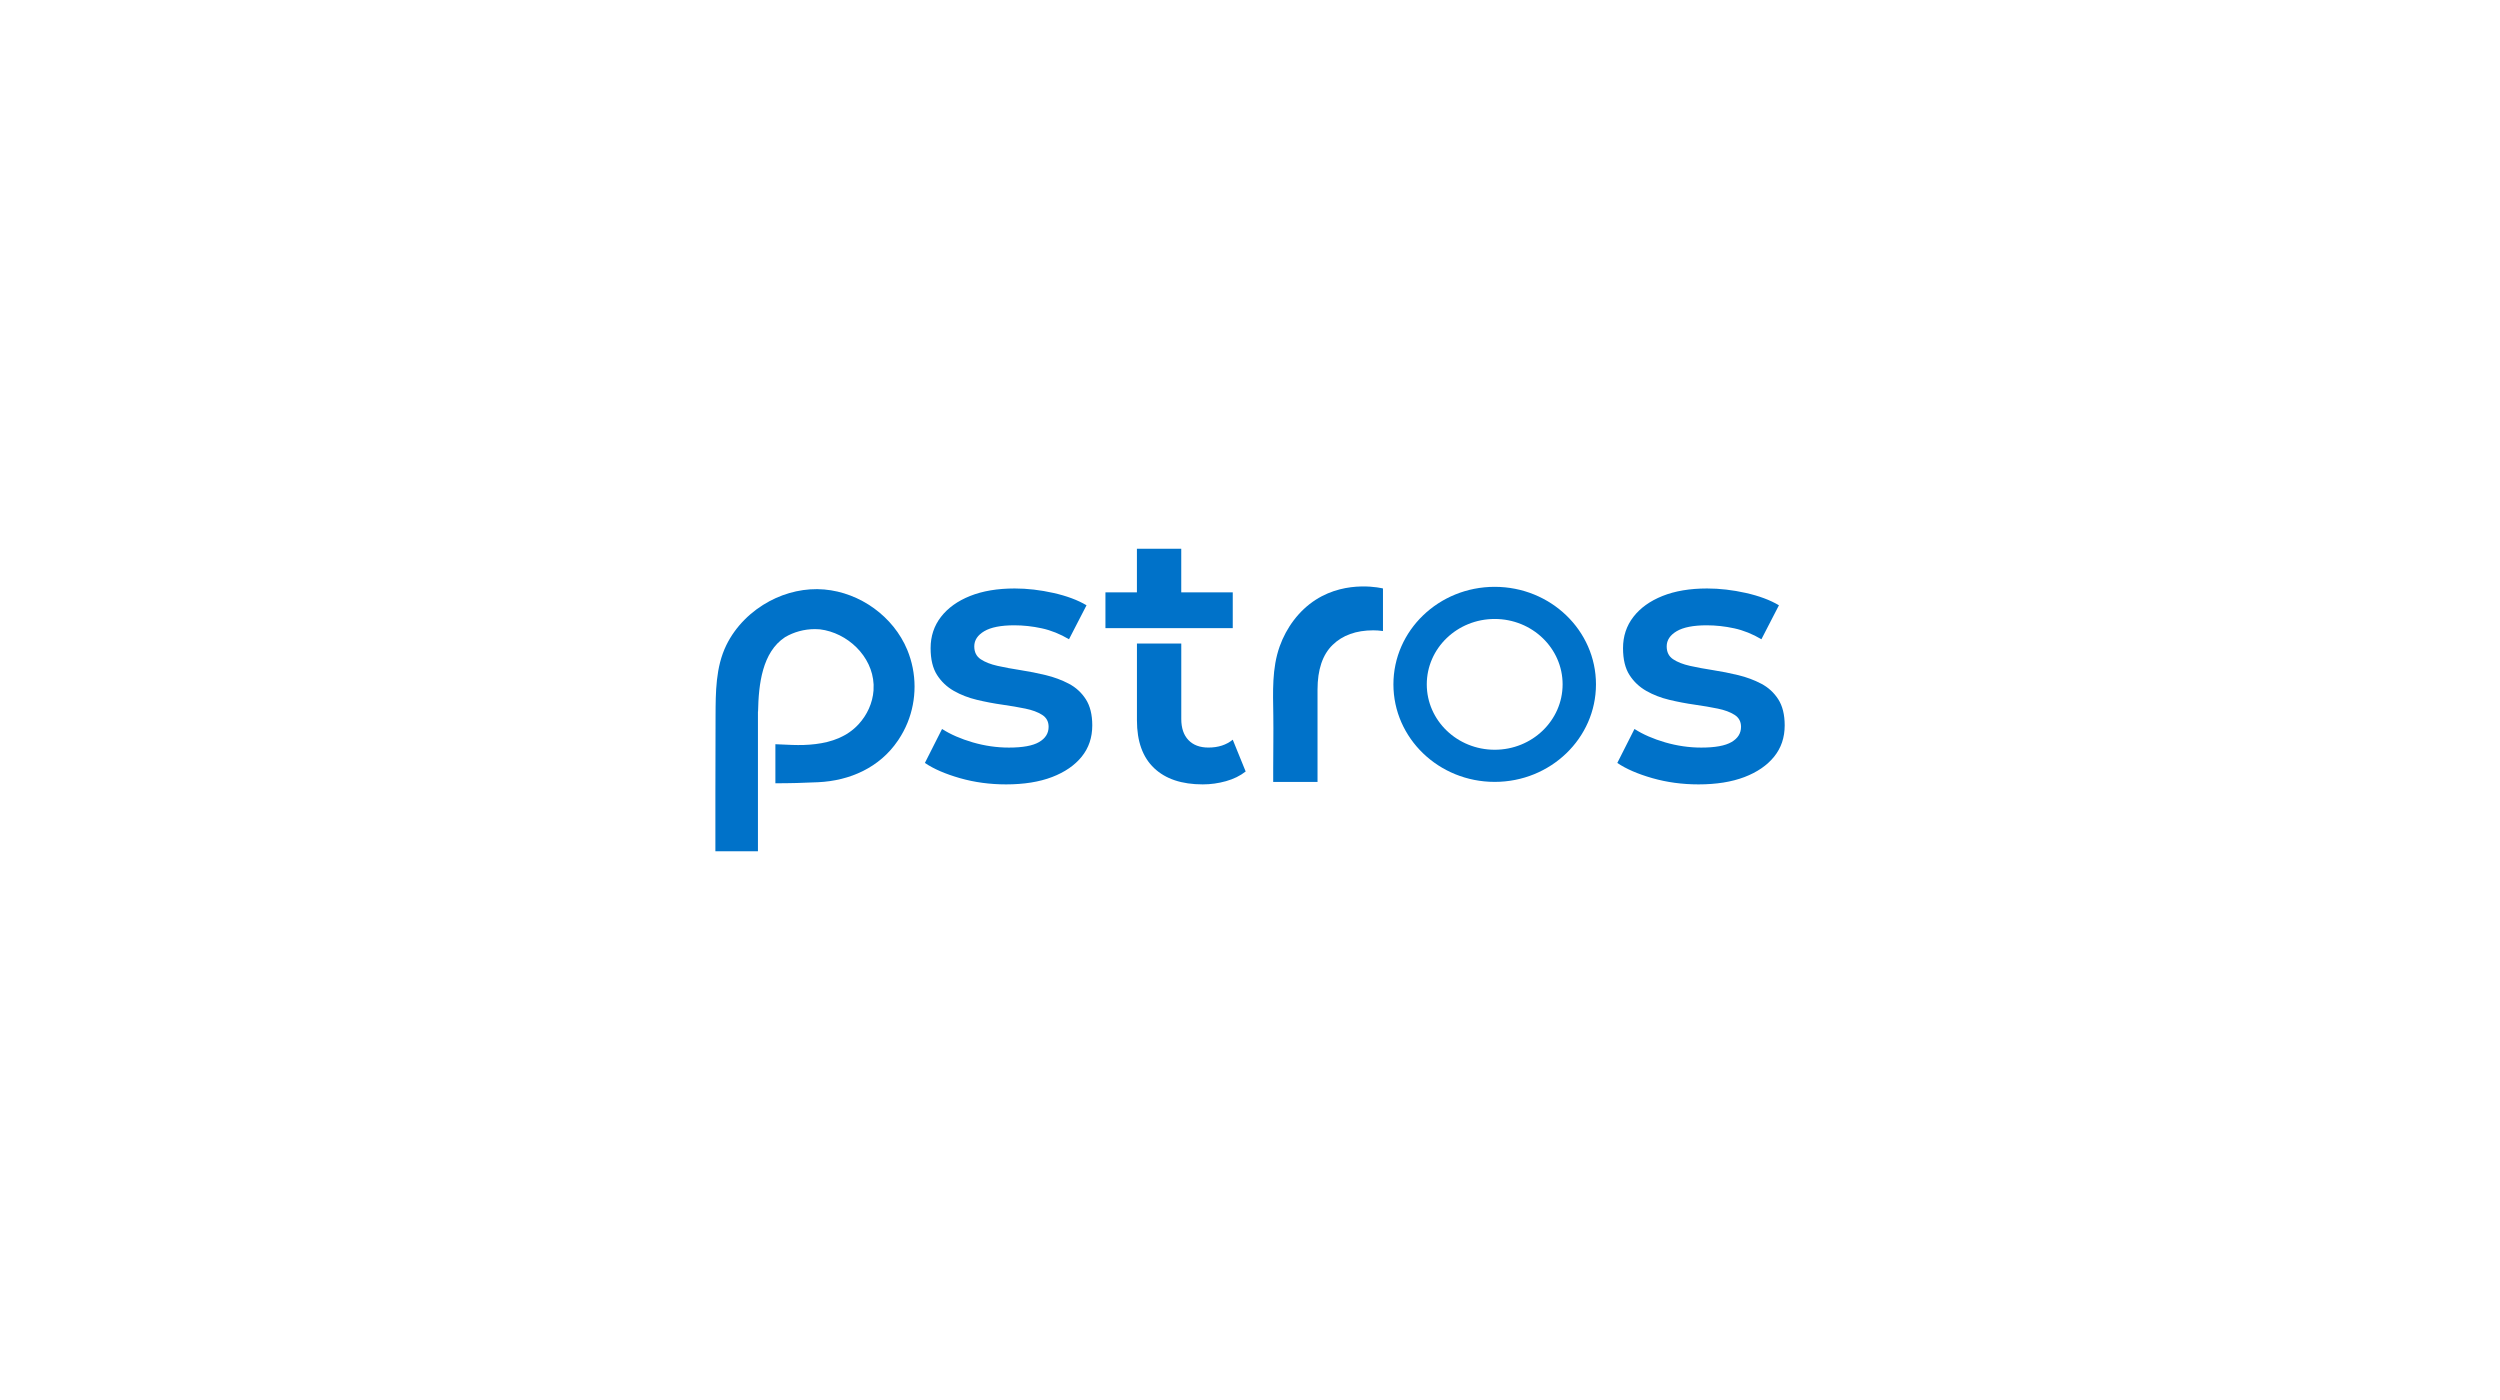 <svg xmlns="http://www.w3.org/2000/svg" version="1.1" xmlns:xlink="http://www.w3.org/1999/xlink" xmlns:svgjs="http://svgjs.com/svgjs" width="900" height="504"><svg xmlns="http://www.w3.org/2000/svg" xmlns:xlink="http://www.w3.org/1999/xlink" version="1.1" id="SvgjsSvg1000" x="0px" y="0px" viewBox="0 0 900 504" style="enable-background:new 0 0 900 504;" xml:space="preserve" width="900" height="504">
<style type="text/css">
	.st0{fill:#0072C9;}
</style>
<g>
	<path class="st0" d="M329.24,247.17c0,4.44-0.85,8.87-2.52,12.98c-0.86,2.12-1.94,4.15-3.2,6.06c-0.1,0.14-0.2,0.3-0.3,0.44   c-6.54,9.65-17.24,14.42-28.7,14.95c-5.11,0.24-10.25,0.39-15.38,0.38v-14.06c2.03,0.11,4.06,0.2,6.1,0.26   c2.75,0.09,5.57,0.04,8.34-0.31c5.81-0.7,11.38-2.65,15.51-7.14c3.06-3.32,5.07-7.65,5.38-12.18c0.04-0.69,0.05-1.37,0.03-2.06   v-0.08c-0.47-10.28-9.48-18.64-19.32-19.85c-0.58-0.05-1.18-0.08-1.78-0.08c-3.93,0-7.62,1.05-10.77,2.89   c-8.24,5.43-9.53,16.92-9.73,26.78h-0.04v50.31h-15.32c0-6.85,0-13.69,0-20.54c0-9.26,0.01-18.72,0.06-28.05   c0.04-8.61,0.01-17.67,3.87-25.6c3.31-6.79,8.97-12.34,15.61-15.88c5.99-3.19,12.87-4.77,19.65-4.18   c12.94,1.13,24.9,9.72,29.89,21.74C328.34,238.13,329.24,242.64,329.24,247.17z"></path>
	<path class="st0" d="M538.09,211.26c-20.14,0-36.46,15.72-36.46,35.11s16.32,35.11,36.46,35.11s36.46-15.72,36.46-35.11   S558.23,211.26,538.09,211.26z M538.09,269.91c-13.5,0-24.45-10.54-24.45-23.54c0-13,10.94-23.54,24.45-23.54   c13.5,0,24.45,10.54,24.45,23.54C562.54,259.37,551.59,269.91,538.09,269.91z"></path>
	<polygon class="st0" points="443.79,226.13 443.79,213.25 425.25,213.25 425.25,197.55 409.29,197.55 409.29,213.25 397.96,213.25    397.96,226.13  "></polygon>
	<path class="st0" d="M362.18,282.38c-5.84,0-11.37-0.75-16.61-2.25c-5.23-1.5-9.44-3.32-12.61-5.47l6.18-12.23   c3.09,1.98,6.78,3.58,11.07,4.83c4.29,1.24,8.62,1.87,13,1.87c4.98,0,8.6-0.66,10.88-2c2.27-1.33,3.41-3.15,3.41-5.47   c0-1.89-0.77-3.32-2.32-4.31c-1.54-0.99-3.56-1.74-6.05-2.25c-2.49-0.51-5.26-0.99-8.3-1.42c-3.05-0.43-6.09-1.01-9.14-1.74   c-3.05-0.73-5.81-1.8-8.3-3.22c-2.49-1.42-4.51-3.32-6.05-5.73c-1.54-2.4-2.32-5.62-2.32-9.65c0-4.29,1.24-8.05,3.73-11.26   c2.49-3.22,5.99-5.73,10.49-7.53s9.85-2.7,16.03-2.7c4.55,0,9.2,0.54,13.97,1.61c4.76,1.07,8.73,2.55,11.91,4.44l-6.31,12.23   c-3.18-1.89-6.44-3.2-9.78-3.93c-3.35-0.73-6.65-1.09-9.91-1.09c-4.81,0-8.41,0.71-10.81,2.12c-2.4,1.42-3.6,3.24-3.6,5.47   c0,2.06,0.77,3.6,2.32,4.63c1.54,1.03,3.56,1.82,6.05,2.38c2.49,0.56,5.26,1.07,8.3,1.54c3.05,0.47,6.07,1.07,9.08,1.8   c3,0.73,5.77,1.76,8.3,3.09c2.53,1.33,4.57,3.2,6.11,5.6c1.54,2.4,2.32,5.54,2.32,9.4c0,4.38-1.27,8.13-3.8,11.26   c-2.53,3.13-6.09,5.58-10.68,7.34C374.13,281.5,368.61,282.38,362.18,282.38z"></path>
	<path class="st0" d="M611.45,282.38c-5.84,0-11.37-0.75-16.61-2.25c-5.24-1.5-9.44-3.32-12.61-5.47l6.18-12.23   c3.09,1.98,6.78,3.58,11.07,4.83c4.29,1.24,8.62,1.87,13,1.87c4.98,0,8.6-0.66,10.88-2c2.27-1.33,3.41-3.15,3.41-5.47   c0-1.89-0.77-3.32-2.32-4.31c-1.54-0.99-3.56-1.74-6.05-2.25c-2.49-0.51-5.26-0.99-8.3-1.42c-3.05-0.43-6.09-1.01-9.14-1.74   c-3.05-0.73-5.81-1.8-8.3-3.22c-2.49-1.42-4.51-3.32-6.05-5.73c-1.54-2.4-2.32-5.62-2.32-9.65c0-4.29,1.24-8.05,3.73-11.26   c2.49-3.22,5.99-5.73,10.49-7.53s9.85-2.7,16.03-2.7c4.55,0,9.2,0.54,13.97,1.61c4.76,1.07,8.73,2.55,11.91,4.44l-6.31,12.23   c-3.18-1.89-6.44-3.2-9.78-3.93c-3.35-0.73-6.65-1.09-9.91-1.09c-4.81,0-8.41,0.71-10.81,2.12c-2.4,1.42-3.6,3.24-3.6,5.47   c0,2.06,0.77,3.6,2.32,4.63c1.54,1.03,3.56,1.82,6.05,2.38c2.49,0.56,5.26,1.07,8.3,1.54c3.05,0.47,6.07,1.07,9.08,1.8   c3,0.73,5.77,1.76,8.3,3.09c2.53,1.33,4.57,3.2,6.11,5.6c1.54,2.4,2.32,5.54,2.32,9.4c0,4.38-1.27,8.13-3.8,11.26   c-2.53,3.13-6.09,5.58-10.68,7.34C623.39,281.5,617.88,282.38,611.45,282.38z"></path>
	<path class="st0" d="M443.79,266.29c-2.32,1.89-5.24,2.83-8.75,2.83c-3.09,0-5.49-0.9-7.21-2.7c-1.72-1.8-2.57-4.33-2.57-7.59   v-27.16h-15.96v27.67c0,7.55,2.06,13.28,6.18,17.18c4.12,3.91,9.95,5.86,17.51,5.86c2.83,0,5.62-0.39,8.37-1.16   c2.75-0.77,5.1-1.93,7.08-3.48L443.79,266.29z"></path>
	<path class="st0" d="M473.67,215.91c-6.07,3.89-10.56,10.02-12.98,16.77c-2.84,7.94-2.41,16.48-2.3,24.78   c0.09,6.45-0.04,12.92-0.04,19.38c0,0.25,0,4.65,0,4.65c0,0,15.96,0,15.96,0v-33.21c0-7.2,1.8-12.57,5.41-16.09   c3.6-3.51,8.49-5.27,14.67-5.27c0.51,0,1.07,0.02,1.67,0.06c0.6,0.04,1.2,0.11,1.81,0.19v-15.32   C497.87,211.84,485.08,208.58,473.67,215.91z"></path>
</g>
</svg><style>@media (prefers-color-scheme: light) { :root { filter: none; } }
</style></svg>